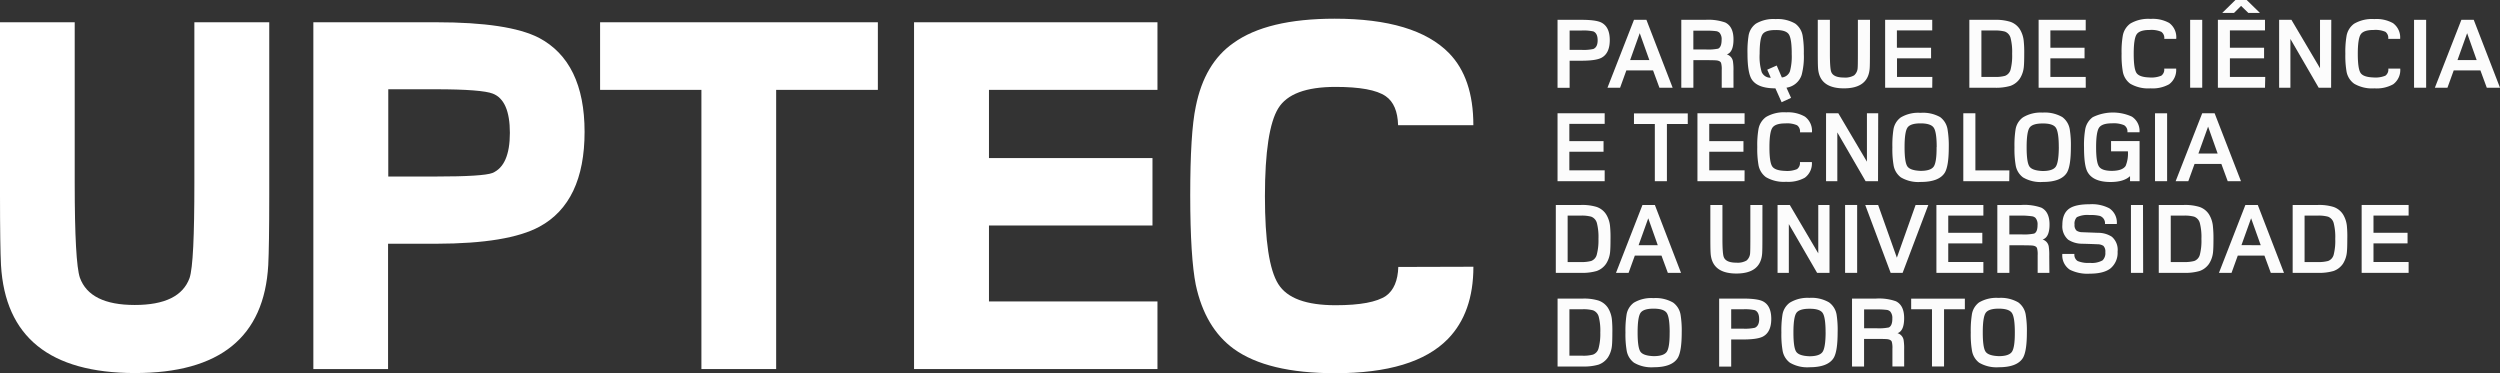 <svg id="logoLoader" xmlns="http://www.w3.org/2000/svg" viewBox="0 0 707.43 105.61">
  <rect x="0" y="0" width="707.43" height="105.61" fill="#333333" stroke="none"/>
  <g id="layer_1" data-name="Layer 1">
    <path d="M76.19,55.17c0,9.93-.11,16.5-.28,19.81q-1.69,30.63-37.78,30.58T.28,75C.11,71.66,0,65,0,55.17V6.3H21.14V51.74c0,15.09.51,24,1.46,26.82q2.78,7.74,15.52,7.74c8.49,0,13.66-2.52,15.52-7.63C54.6,75.81,55,66.84,55,51.74V6.3H76.19Z" style="fill: #fff"/>
    <path d="M144.28,37.6c0-6.17-1.63-9.87-4.84-11.11-2-.79-7.37-1.23-16.19-1.23H109.87V49.95h13.38c9.05,0,14.39-.34,16.08-1C142.59,47.59,144.28,43.83,144.28,37.6Zm21.14-.28c0,13.24-4.27,22.22-12.76,26.82q-8.86,4.8-29.18,4.83H109.81v35.46H88.67V6.3h34.8c13.66,0,23.28,1.46,29,4.38C161.09,15.22,165.42,24.14,165.42,37.32Z" style="fill: #fff"/>
    <polygon points="248.36 25.43 219.63 25.43 219.63 104.43 198.48 104.43 198.48 25.43 169.81 25.43 169.81 6.3 248.41 6.3 248.41 25.43 248.36 25.43" style="fill: #fff"/>
    <polygon points="327.53 104.43 258.65 104.43 258.65 6.3 327.53 6.3 327.53 25.43 279.85 25.43 279.85 44.73 326.12 44.73 326.12 63.81 279.85 63.81 279.85 85.3 327.53 85.3 327.53 104.43" style="fill: #fff"/>
    <path d="M416.93,75.48c0,8.7-2.42,15.49-7.2,20.42-6.35,6.51-17,9.71-31.94,9.71q-19.15,0-28.68-6.9c-5.4-3.93-9-10-10.74-18.12-1-5-1.57-13.52-1.57-25.3s.51-20.14,1.57-25.14C340,22,343.55,16,349,12.19q9.53-6.9,28.68-6.9Q400.45,5.29,410,15c4.61,4.71,6.92,11.5,6.92,20.42H395.62c-.11-3.87-1.24-6.62-3.49-8.19-2.59-1.8-7.37-2.64-14.23-2.64q-12.48,0-16.19,6.06c-2.47,4-3.77,12.29-3.77,24.86s1.24,20.82,3.77,24.86,7.93,6,16.25,6c6.92,0,11.64-.9,14.23-2.64,2.19-1.57,3.37-4.32,3.49-8.19Z" style="fill: #fff"/>
    <g>
      <path d="M455.52,11.35q0,3.74-2.35,5-1.56.83-5.63.83h-3.38v7.67h-3.42V5.61h6.79q4.07,0,5.6.77Q455.52,7.6,455.52,11.35Zm-3.43.06q0-2-1.22-2.52a12.83,12.83,0,0,0-3.39-.25h-3.32v5.47h3.32a12.83,12.83,0,0,0,3.39-.25Q452.09,13.33,452.09,11.41Z" style="fill: #fcfcfc"/>
      <path d="M473.31,24.82h-3.74l-1.8-4.89h-7.56l-1.77,4.89h-3.57l7.5-19.21h3.52ZM466.72,17,464,9.38,461.28,17Z" style="fill: #fcfcfc"/>
      <path d="M490.53,24.82H487.2v-5a6.49,6.49,0,0,0-.18-2q-.23-.58-1.22-.72-.64-.08-3.33-.08h-3.29v7.81h-3.42V5.61h6.79a14.45,14.45,0,0,1,5.63.75q2.35,1.15,2.35,4.78t-1.89,4.26a2.46,2.46,0,0,1,1.74,2,15.41,15.41,0,0,1,.14,2.7Zm-3.36-13.54a2.77,2.77,0,0,0-.58-2,1.77,1.77,0,0,0-.94-.46,22.2,22.2,0,0,0-3.16-.14h-3.32V14h3.52a14.16,14.16,0,0,0,3.49-.23Q487.17,13.31,487.17,11.28Z" style="fill: #fcfcfc"/>
      <path d="M510.43,15.18a20.29,20.29,0,0,1-.61,6,5.29,5.29,0,0,1-4.3,3.63l1.3,2.88-2.67,1.24L502.39,25q-5.08,0-6.71-2.56-1.19-1.9-1.19-7.29a28.91,28.91,0,0,1,.3-5,5.24,5.24,0,0,1,2.09-3.46,9.71,9.71,0,0,1,5.57-1.29A9.88,9.88,0,0,1,508,6.68a5.39,5.39,0,0,1,2.1,3.46A27.91,27.91,0,0,1,510.43,15.18Zm-3.42,0q0-4.21-.82-5.46T502.45,8.5q-2.94,0-3.73,1.25t-.79,5.49a15,15,0,0,0,.58,5.16A2.72,2.72,0,0,0,501.08,22l-1-2.28,2.68-1.18,1.45,3.38a2.7,2.7,0,0,0,2.3-1.76A16.36,16.36,0,0,0,507,15.2Z" style="fill: #fcfcfc"/>
      <path d="M529.14,15.18q0,3-.06,4Q528.76,25,521.77,25t-7.32-5.84q-.07-1-.07-4V5.61h3.43v9.56q0,4.35.41,5.25.64,1.52,3.55,1.52a5,5,0,0,0,2.9-.62,3,3,0,0,0,1-2.17q.06-.6.06-4V5.61h3.43Z" style="fill: #fcfcfc"/>
      <path d="M546.77,24.82H533.44V5.61h13.33v3h-10V13.5h9.67v3H536.8v5.27h10Z" style="fill: #fcfcfc"/>
      <path d="M572.8,15.23q0,2.53-.11,3.63a7.43,7.43,0,0,1-1.13,3.38,5.4,5.4,0,0,1-2.7,2.07,14.54,14.54,0,0,1-4.38.52h-7.21V5.61h7.18a13.84,13.84,0,0,1,4.38.55,5.2,5.2,0,0,1,2.7,2.07,7.71,7.71,0,0,1,1.13,3.4A31.72,31.72,0,0,1,572.8,15.23Zm-3.42,0a15.83,15.83,0,0,0-.45-4.51,2.65,2.65,0,0,0-1.62-1.79,10.53,10.53,0,0,0-3-.3h-3.63V21.77h3.66a10.36,10.36,0,0,0,3-.3,2.56,2.56,0,0,0,1.59-1.75A15.67,15.67,0,0,0,569.38,15.23Z" style="fill: #fcfcfc"/>
      <path d="M590.21,24.82H576.87V5.61h13.33v3h-10V13.5h9.67v3h-9.67v5.27h10Z" style="fill: #fcfcfc"/>
      <path d="M615.81,11h-3.38a2.14,2.14,0,0,0-.84-2,7.06,7.06,0,0,0-3.31-.52q-2.88,0-3.69,1.27t-.81,5.47q0,4.21.78,5.41t3.69,1.29a7.32,7.32,0,0,0,3.33-.5,2.12,2.12,0,0,0,.83-2h3.38a5,5,0,0,1-2,4.43A9.59,9.59,0,0,1,608.52,25a10,10,0,0,1-5.73-1.32,5.42,5.42,0,0,1-2.11-3.52,26.5,26.5,0,0,1-.33-5,26.29,26.29,0,0,1,.33-5,5.41,5.41,0,0,1,2.14-3.49,10,10,0,0,1,5.73-1.32,9.55,9.55,0,0,1,5.28,1.15A5,5,0,0,1,615.81,11Z" style="fill: #fcfcfc"/>
      <path d="M623.17,24.82h-3.42V5.61h3.42Z" style="fill: #fcfcfc"/>
      <path d="M640.93,24.82H627.6V5.61h13.33v3H631V13.5h9.67v3H631v5.27h10ZM639.5,3.66h-3.28l-2.06-2-2,2h-3.33L632.56,0h3.19Z" style="fill: #fcfcfc"/>
      <path d="M659.64,24.82h-3.52l-8-13.8v13.8h-3.19V5.61h3.48l8.09,13.69V5.61h3.19Z" style="fill: #fcfcfc"/>
      <path d="M679.17,11H675.8A2.14,2.14,0,0,0,675,9a7.06,7.06,0,0,0-3.31-.52q-2.88,0-3.69,1.27t-.81,5.47q0,4.21.78,5.41t3.69,1.29a7.32,7.32,0,0,0,3.33-.5,2.12,2.12,0,0,0,.83-2h3.38a5,5,0,0,1-2,4.43A9.59,9.59,0,0,1,671.88,25a10,10,0,0,1-5.73-1.32A5.42,5.42,0,0,1,664,20.21a26.5,26.5,0,0,1-.33-5,26.29,26.29,0,0,1,.33-5,5.41,5.41,0,0,1,2.14-3.49,10,10,0,0,1,5.73-1.32,9.55,9.55,0,0,1,5.28,1.15A5,5,0,0,1,679.17,11Z" style="fill: #fcfcfc"/>
      <path d="M686.53,24.82h-3.42V5.61h3.42Z" style="fill: #fcfcfc"/>
      <path d="M707.43,24.82h-3.74l-1.8-4.89h-7.56l-1.77,4.89H689l7.5-19.21H700ZM700.83,17l-2.7-7.61L695.4,17Z" style="fill: #fcfcfc"/>
      <path d="M454.08,51.27H440.74V32.06h13.34v3h-10v4.87h9.68v3h-9.68v5.27h10Z" style="fill: #fcfcfc"/>
      <path d="M477.59,35.08h-5.9V51.27h-3.42V35.08h-5.9v-3h15.22Z" style="fill: #fcfcfc"/>
      <path d="M493.66,51.27H480.33V32.06h13.34v3h-10v4.87h9.68v3h-9.68v5.27h10Z" style="fill: #fcfcfc"/>
      <path d="M512.73,37.44h-3.38a2.14,2.14,0,0,0-.84-2,7.07,7.07,0,0,0-3.31-.52q-2.88,0-3.69,1.27t-.81,5.47q0,4.21.78,5.41t3.69,1.29a7.32,7.32,0,0,0,3.33-.5,2.12,2.12,0,0,0,.83-2h3.38a5,5,0,0,1-2,4.43,9.6,9.6,0,0,1-5.28,1.15,10,10,0,0,1-5.73-1.32,5.42,5.42,0,0,1-2.11-3.52,26.5,26.5,0,0,1-.33-5,26.28,26.28,0,0,1,.33-5,5.41,5.41,0,0,1,2.14-3.49,10,10,0,0,1,5.73-1.32A9.55,9.55,0,0,1,510.74,33,5,5,0,0,1,512.73,37.44Z" style="fill: #fcfcfc"/>
      <path d="M531.43,51.27h-3.52l-8-13.8v13.8h-3.19V32.06h3.48l8.09,13.69V32.06h3.19Z" style="fill: #fcfcfc"/>
      <path d="M551.45,41.62q0,5.36-1.12,7.23-1.63,2.64-6.84,2.64a9.71,9.71,0,0,1-5.58-1.29,5.37,5.37,0,0,1-2.09-3.52,26.71,26.71,0,0,1-.33-5,28.91,28.91,0,0,1,.3-5,5.24,5.24,0,0,1,2.09-3.46,9.71,9.71,0,0,1,5.58-1.29A9.88,9.88,0,0,1,549,33.13a5.39,5.39,0,0,1,2.1,3.46A27.9,27.9,0,0,1,551.45,41.62Zm-3.42,0q0-4.21-.82-5.46t-3.75-1.25q-2.94,0-3.73,1.25t-.79,5.49q0,4.23.78,5.41t3.75,1.29q2.94,0,3.75-1.27T548,41.65Z" style="fill: #fcfcfc"/>
      <path d="M568.56,51.27h-13V32.06h3.42V48.22h9.62Z" style="fill: #fcfcfc"/>
      <path d="M586,41.62q0,5.36-1.12,7.23-1.63,2.64-6.84,2.64a9.71,9.71,0,0,1-5.58-1.29,5.37,5.37,0,0,1-2.09-3.52,26.71,26.71,0,0,1-.33-5,28.91,28.91,0,0,1,.3-5,5.24,5.24,0,0,1,2.09-3.46A9.71,9.71,0,0,1,578,31.86a9.88,9.88,0,0,1,5.58,1.27,5.39,5.39,0,0,1,2.1,3.46A27.9,27.9,0,0,1,586,41.62Zm-3.42,0q0-4.21-.82-5.46T578,34.94q-2.94,0-3.73,1.25t-.79,5.49q0,4.23.78,5.41T578,48.39q2.94,0,3.75-1.27T582.59,41.65Z" style="fill: #fcfcfc"/>
      <path d="M605.44,51.27h-2.7V49.84q-1.75,1.66-5.53,1.66-5,0-6.55-2.94-.94-1.81-.94-6.91a26.28,26.28,0,0,1,.33-5,5.41,5.41,0,0,1,2.14-3.49A13,13,0,0,1,603.26,33a4.82,4.82,0,0,1,2.16,4.43H602a2.07,2.07,0,0,0-.93-2,7.57,7.57,0,0,0-3.43-.53q-2.88,0-3.69,1.27t-.81,5.47q0,4.18.78,5.43t3.58,1.28q3.08,0,4-1.41a9.17,9.17,0,0,0,.64-4.12h-4.77V39.92h8.07Z" style="fill: #fcfcfc"/>
      <path d="M613.23,51.27h-3.42V32.06h3.42Z" style="fill: #fcfcfc"/>
      <path d="M634.13,51.27h-3.75l-1.8-4.89H621l-1.77,4.89h-3.58l7.51-19.21h3.52Zm-6.6-7.83-2.7-7.61-2.74,7.61Z" style="fill: #fcfcfc"/>
      <path d="M455.73,67.61q0,2.53-.11,3.63a7.44,7.44,0,0,1-1.13,3.38,5.39,5.39,0,0,1-2.69,2.07,14.45,14.45,0,0,1-4.37.52h-7.18V58h7.16a13.76,13.76,0,0,1,4.37.55,5.19,5.19,0,0,1,2.69,2.07,7.73,7.73,0,0,1,1.13,3.4A31.82,31.82,0,0,1,455.73,67.61Zm-3.41,0a15.88,15.88,0,0,0-.45-4.51,2.65,2.65,0,0,0-1.61-1.79,10.47,10.47,0,0,0-3-.3H443.6V74.15h3.65a10.3,10.3,0,0,0,3-.3,2.56,2.56,0,0,0,1.58-1.75A15.72,15.72,0,0,0,452.32,67.61Z" style="fill: #fcfcfc"/>
      <path d="M475.68,77.21h-3.73l-1.8-4.89h-7.54l-1.77,4.89h-3.56L464.77,58h3.51Zm-6.58-7.83-2.69-7.61-2.73,7.61Z" style="fill: #fcfcfc"/>
      <path d="M498.71,67.56q0,3-.06,4-.33,5.84-7.3,5.84t-7.3-5.84q-.07-1-.07-4V58h3.42v9.56q0,4.35.41,5.25.64,1.52,3.54,1.52a5,5,0,0,0,2.89-.62,3,3,0,0,0,1-2.17q.06-.6.06-4V58h3.42Z" style="fill: #fcfcfc"/>
      <path d="M517.7,77.21h-3.51l-8-13.8v13.8H503V58h3.46l8.06,13.69V58h3.18Z" style="fill: #fcfcfc"/>
      <path d="M525.52,77.21h-3.41V58h3.41Z" style="fill: #fcfcfc"/>
      <path d="M545.66,58l-7.27,19.21H535L527.81,58h3.65l5.3,14.92L542.06,58Z" style="fill: #fcfcfc"/>
      <path d="M561.24,77.21H547.95V58h13.29v3H551.3v4.87h9.64v3H551.3v5.27h9.94Z" style="fill: #fcfcfc"/>
      <path d="M579.92,77.21H576.6v-5a6.51,6.51,0,0,0-.18-2q-.23-.58-1.22-.72-.64-.08-3.32-.08h-3.28v7.81h-3.41V58H572a14.36,14.36,0,0,1,5.61.75q2.35,1.15,2.35,4.78T578,67.78a2.46,2.46,0,0,1,1.74,2,15.46,15.46,0,0,1,.14,2.7Zm-3.35-13.54a2.78,2.78,0,0,0-.58-2,1.76,1.76,0,0,0-.93-.46A22.07,22.07,0,0,0,571.9,61h-3.31v5.33h3.51a14.08,14.08,0,0,0,3.48-.23Q576.57,65.69,576.57,63.66Z" style="fill: #fcfcfc"/>
      <path d="M599.22,71.22a5.73,5.73,0,0,1-2,4.72q-1.91,1.5-5.87,1.5a11.11,11.11,0,0,1-5.63-1.11,4.86,4.86,0,0,1-2.14-4.47H587a2.11,2.11,0,0,0,.91,2,7.82,7.82,0,0,0,3.5.53,6.14,6.14,0,0,0,3.56-.72,2.85,2.85,0,0,0,.78-2.31,2.27,2.27,0,0,0-.55-1.79,3,3,0,0,0-1.63-.45q-2.22-.1-4.48-.15a7.26,7.26,0,0,1-3.86-1.15,5,5,0,0,1-1.64-4.18q0-3.22,1.94-4.6,1.77-1.24,5.76-1.24a10.61,10.61,0,0,1,5.6,1.15A4.84,4.84,0,0,1,599,63.38h-3.35a2.16,2.16,0,0,0-1.46-2.28,10.9,10.9,0,0,0-2.93-.25,6.9,6.9,0,0,0-3.56.6,2.62,2.62,0,0,0-.66,2.12,2.08,2.08,0,0,0,.58,1.7,3,3,0,0,0,1.6.44l4.48.17A7.1,7.1,0,0,1,597.6,67,4.87,4.87,0,0,1,599.22,71.22Z" style="fill: #fcfcfc"/>
      <path d="M606.45,77.21H603V58h3.41Z" style="fill: #fcfcfc"/>
      <path d="M626.35,67.61q0,2.53-.11,3.63a7.44,7.44,0,0,1-1.13,3.38,5.39,5.39,0,0,1-2.69,2.07,14.45,14.45,0,0,1-4.37.52h-7.18V58H618a13.76,13.76,0,0,1,4.37.55,5.19,5.19,0,0,1,2.69,2.07,7.73,7.73,0,0,1,1.13,3.4A31.82,31.82,0,0,1,626.35,67.61Zm-3.41,0a15.88,15.88,0,0,0-.45-4.51,2.65,2.65,0,0,0-1.61-1.79,10.47,10.47,0,0,0-3-.3h-3.62V74.15h3.65a10.3,10.3,0,0,0,3-.3,2.56,2.56,0,0,0,1.58-1.75A15.72,15.72,0,0,0,622.94,67.61Z" style="fill: #fcfcfc"/>
      <path d="M646.3,77.21h-3.73l-1.8-4.89h-7.54l-1.77,4.89H627.9L635.38,58h3.51Zm-6.58-7.83L637,61.76l-2.73,7.61Z" style="fill: #fcfcfc"/>
      <path d="M664.22,67.61q0,2.53-.11,3.63A7.44,7.44,0,0,1,663,74.62a5.39,5.39,0,0,1-2.69,2.07,14.45,14.45,0,0,1-4.37.52h-7.18V58h7.16a13.76,13.76,0,0,1,4.37.55,5.19,5.19,0,0,1,2.69,2.07,7.73,7.73,0,0,1,1.13,3.4A31.82,31.82,0,0,1,664.22,67.61Zm-3.41,0a15.88,15.88,0,0,0-.45-4.51,2.65,2.65,0,0,0-1.61-1.79,10.47,10.47,0,0,0-3-.3h-3.62V74.15h3.65a10.3,10.3,0,0,0,3-.3,2.56,2.56,0,0,0,1.58-1.75A15.72,15.72,0,0,0,660.81,67.61Z" style="fill: #fcfcfc"/>
      <path d="M681.57,77.21H668.28V58h13.29v3h-9.94v4.87h9.64v3h-9.64v5.27h9.94Z" style="fill: #fcfcfc"/>
      <path d="M456.25,94.11q0,2.53-.11,3.63a7.43,7.43,0,0,1-1.13,3.38,5.4,5.4,0,0,1-2.69,2.07,14.49,14.49,0,0,1-4.38.52h-7.19V84.49h7.17a13.79,13.79,0,0,1,4.38.55A5.2,5.2,0,0,1,455,87.11a7.72,7.72,0,0,1,1.13,3.4A31.78,31.78,0,0,1,456.25,94.11Zm-3.41,0a15.86,15.86,0,0,0-.45-4.51,2.65,2.65,0,0,0-1.61-1.79,10.5,10.5,0,0,0-3-.3H444.1v13.14h3.65a10.32,10.32,0,0,0,3-.3,2.56,2.56,0,0,0,1.59-1.75A15.7,15.7,0,0,0,452.84,94.11Z" style="fill: #fcfcfc"/>
      <path d="M475.88,94.05q0,5.36-1.12,7.23-1.63,2.64-6.83,2.64a9.68,9.68,0,0,1-5.56-1.29,5.37,5.37,0,0,1-2.08-3.52,26.76,26.76,0,0,1-.33-5,29,29,0,0,1,.3-5,5.24,5.24,0,0,1,2.08-3.46,9.68,9.68,0,0,1,5.56-1.29,9.85,9.85,0,0,1,5.56,1.27,5.39,5.39,0,0,1,2.1,3.46A28,28,0,0,1,475.88,94.05Zm-3.41,0q0-4.21-.81-5.46t-3.75-1.25q-2.93,0-3.72,1.25t-.79,5.49q0,4.23.78,5.41t3.74,1.29q2.93,0,3.75-1.27T472.46,94.08Z" style="fill: #fcfcfc"/>
      <path d="M501.22,90.23q0,3.74-2.35,5-1.56.83-5.62.83h-3.37v7.67h-3.41V84.49h6.78q4.06,0,5.59.77Q501.22,86.47,501.22,90.23Zm-3.43.06q0-2-1.22-2.52a12.79,12.79,0,0,0-3.38-.25h-3.31V93h3.31a12.79,12.79,0,0,0,3.38-.25Q497.8,92.21,497.8,90.29Z" style="fill: #fcfcfc"/>
      <path d="M520,94.05q0,5.36-1.12,7.23-1.63,2.64-6.83,2.64a9.68,9.68,0,0,1-5.56-1.29,5.37,5.37,0,0,1-2.08-3.52,26.76,26.76,0,0,1-.33-5,29,29,0,0,1,.3-5,5.24,5.24,0,0,1,2.08-3.46A9.68,9.68,0,0,1,512,84.29a9.85,9.85,0,0,1,5.56,1.27A5.39,5.39,0,0,1,519.7,89,28,28,0,0,1,520,94.05Zm-3.41,0q0-4.21-.81-5.46T512,87.37q-2.93,0-3.72,1.25t-.79,5.49q0,4.23.78,5.41t3.74,1.29q2.93,0,3.75-1.27T516.6,94.08Z" style="fill: #fcfcfc"/>
      <path d="M538.83,103.7H535.5v-5a6.5,6.5,0,0,0-.18-2q-.23-.58-1.22-.72-.64-.08-3.33-.08h-3.29v7.81h-3.41V84.49h6.78a14.4,14.4,0,0,1,5.62.75q2.35,1.15,2.35,4.78t-1.88,4.26a2.46,2.46,0,0,1,1.74,2,15.44,15.44,0,0,1,.14,2.7Zm-3.36-13.54a2.78,2.78,0,0,0-.58-2,1.77,1.77,0,0,0-.93-.46,22.13,22.13,0,0,0-3.16-.14h-3.31v5.33H531a14.11,14.11,0,0,0,3.48-.23Q535.48,92.18,535.48,90.16Z" style="fill: #fcfcfc"/>
      <path d="M556,87.51h-5.89V103.7h-3.41V87.51h-5.89v-3H556Z" style="fill: #fcfcfc"/>
      <path d="M573.55,94.05q0,5.36-1.12,7.23-1.63,2.64-6.83,2.64a9.68,9.68,0,0,1-5.56-1.29A5.37,5.37,0,0,1,558,99.12a26.76,26.76,0,0,1-.33-5,29,29,0,0,1,.3-5A5.24,5.24,0,0,1,560,85.59a9.68,9.68,0,0,1,5.56-1.29,9.85,9.85,0,0,1,5.56,1.27,5.39,5.39,0,0,1,2.1,3.46A28,28,0,0,1,573.55,94.05Zm-3.41,0q0-4.21-.81-5.46t-3.75-1.25q-2.93,0-3.72,1.25t-.79,5.49q0,4.23.78,5.41t3.74,1.29q2.93,0,3.75-1.27T570.14,94.08Z" style="fill: #fcfcfc"/>
    </g>
  </g>
</svg>
